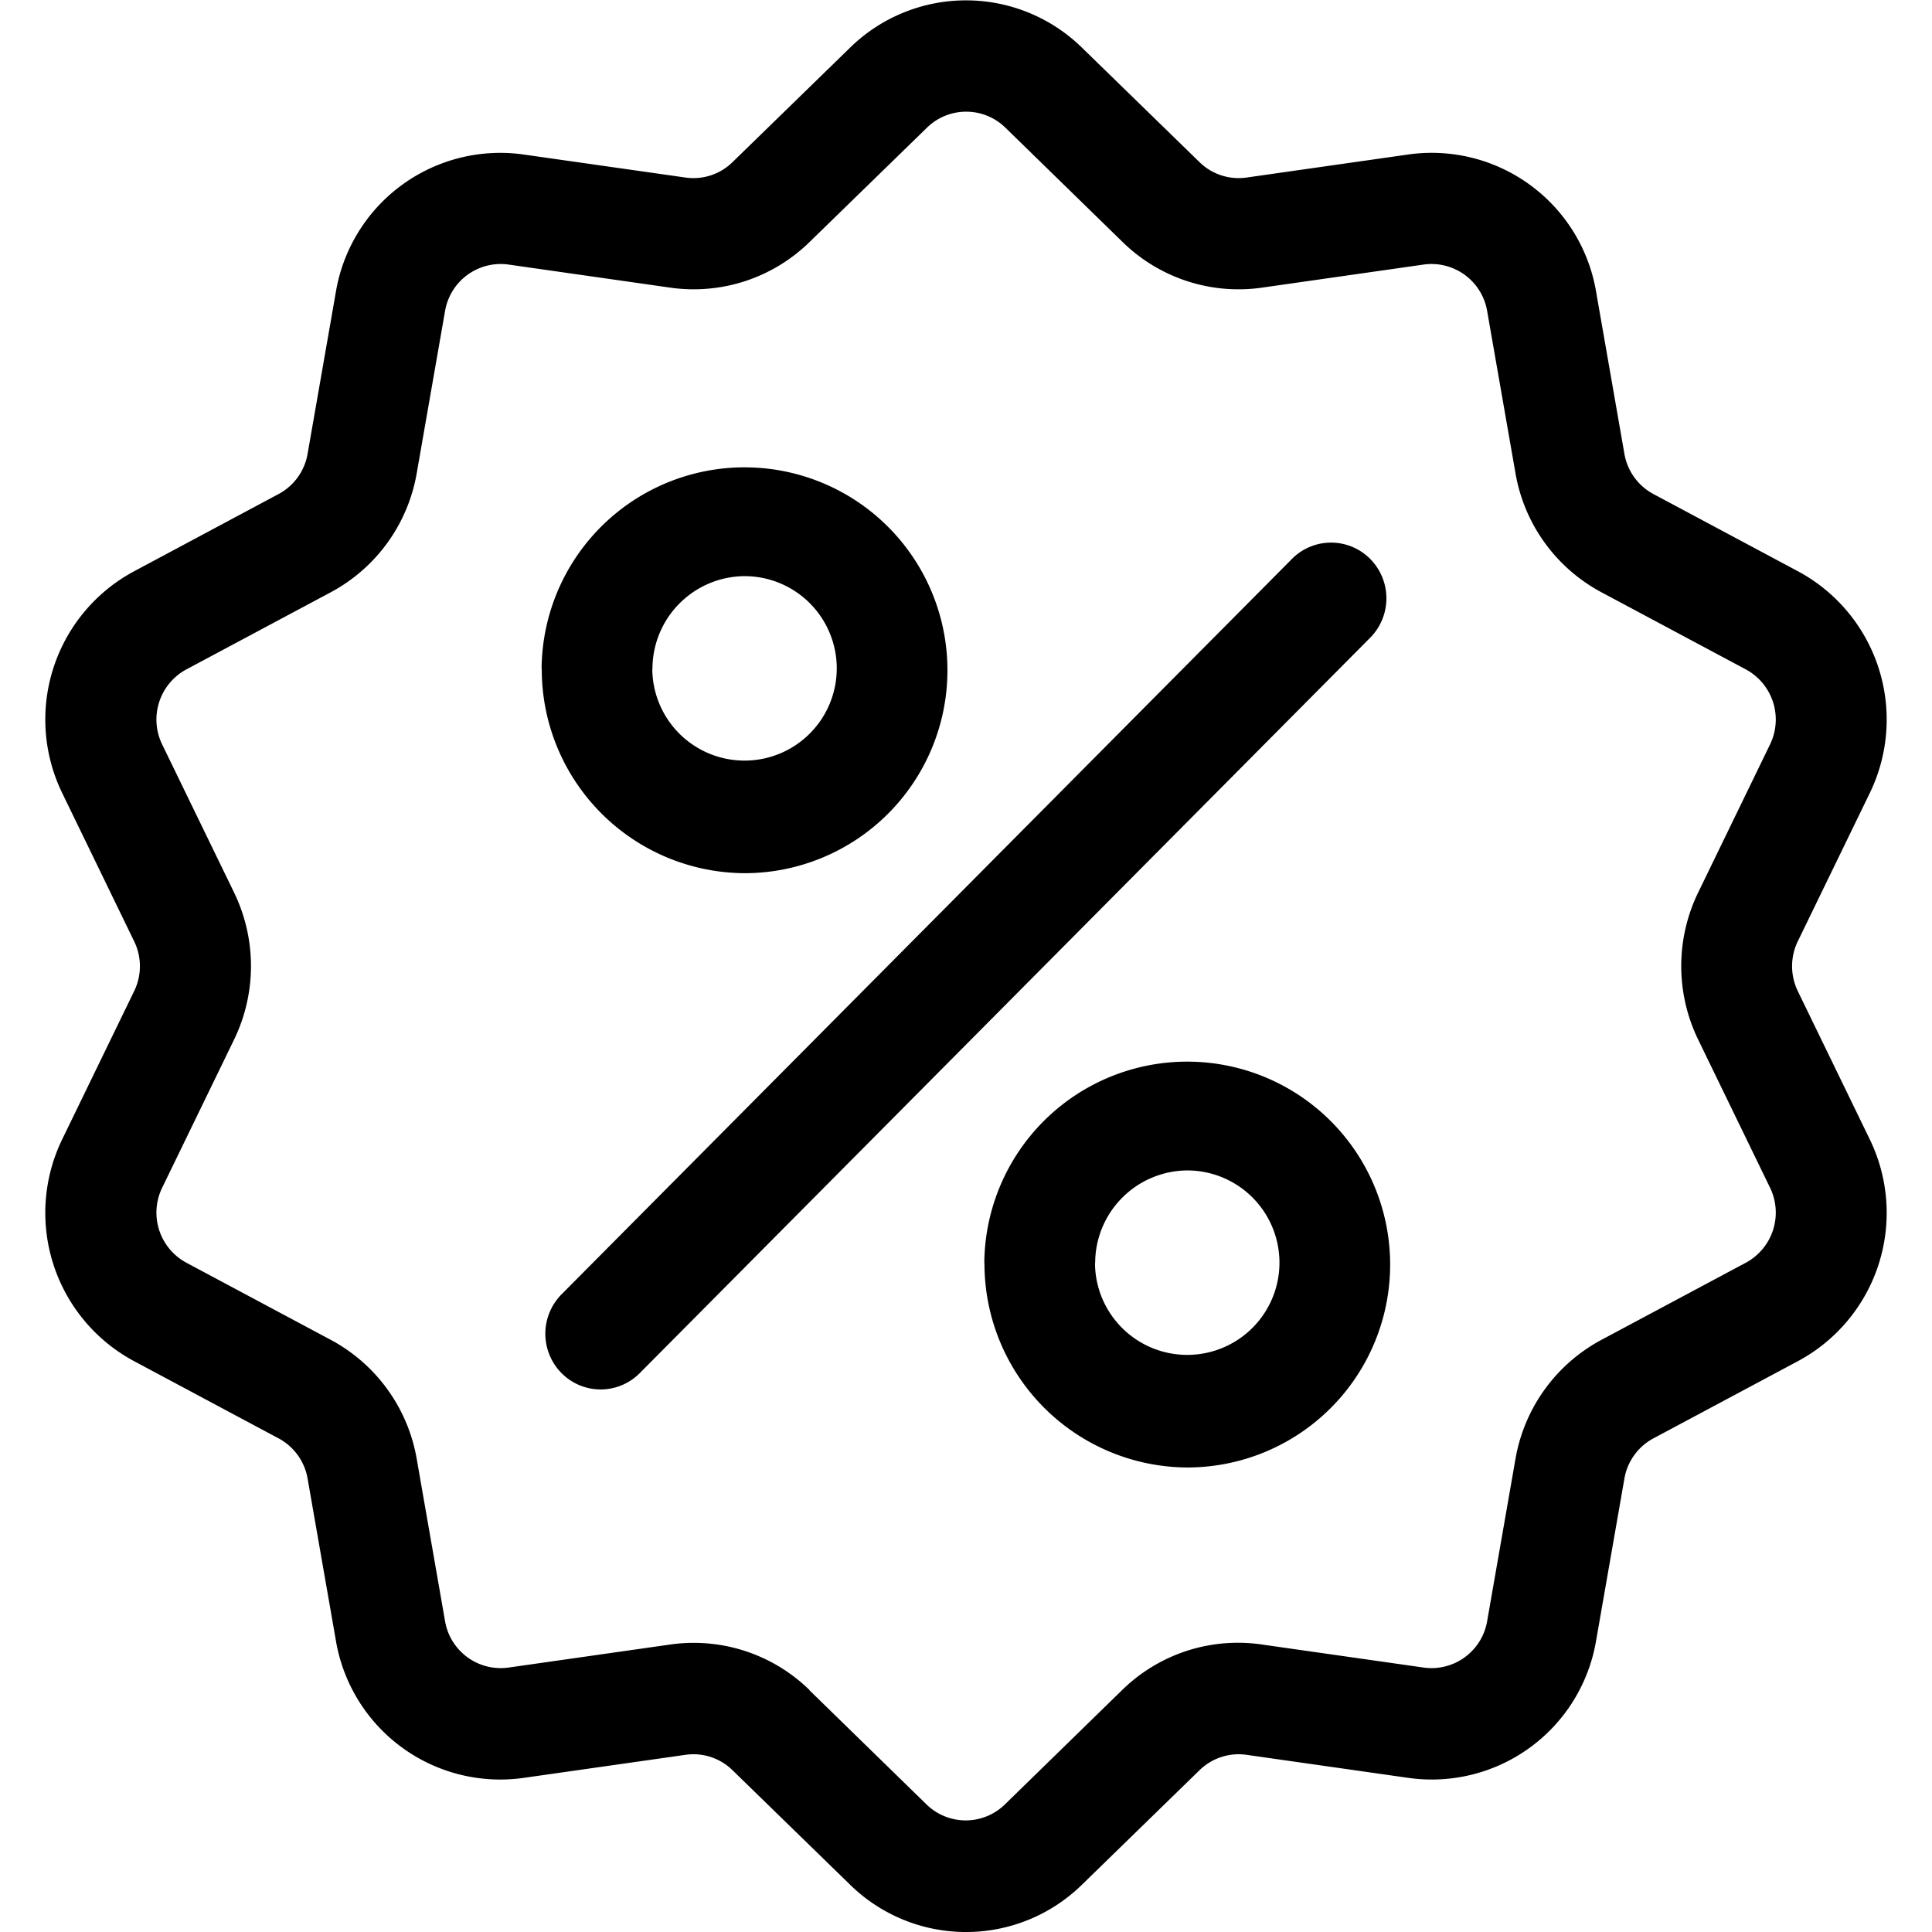 <svg xmlns="http://www.w3.org/2000/svg" width="22" height="22" viewBox="0 0 45.66 47.909">
<path id="offers" class="menu_icon" d="M53.272,1539.847l-2.905-2.829a1.385,1.385,0,0,0-1.172-.383l-4,.57a4.133,4.133,0,0,1-4.667-3.414l-.7-4.007a1.4,1.4,0,0,0-.725-1l-3.569-1.907a4.173,4.173,0,0,1-1.783-5.522l1.775-3.656a1.409,1.409,0,0,0,0-1.24l-1.774-3.656a4.171,4.171,0,0,1,1.782-5.522l3.569-1.908a1.4,1.4,0,0,0,.725-1l.7-4.008a4.134,4.134,0,0,1,4.667-3.413l4,.569a1.383,1.383,0,0,0,1.172-.383l2.905-2.829a4.11,4.11,0,0,1,5.767,0l2.905,2.829a1.385,1.385,0,0,0,1.172.383l4-.57a4.134,4.134,0,0,1,4.666,3.414l.7,4.008a1.4,1.4,0,0,0,.725,1l3.569,1.907a4.173,4.173,0,0,1,1.782,5.523l-1.775,3.655a1.417,1.417,0,0,0,0,1.241l1.775,3.656a4.172,4.172,0,0,1-1.782,5.522l-3.569,1.907a1.4,1.4,0,0,0-.725,1l-.7,4.007a4.132,4.132,0,0,1-4.666,3.414l-4-.57a1.388,1.388,0,0,0-1.172.383l-2.905,2.829a4.109,4.109,0,0,1-5.767,0Zm-1-4.815,2.9,2.829a1.391,1.391,0,0,0,1.951,0l2.9-2.829A4.1,4.1,0,0,1,63.5,1533.9l4,.57a1.4,1.4,0,0,0,1.579-1.155l.7-4.008a4.148,4.148,0,0,1,2.141-2.967l3.57-1.907a1.412,1.412,0,0,0,.6-1.869l-1.774-3.655a4.173,4.173,0,0,1,0-3.668l1.774-3.655a1.412,1.412,0,0,0-.6-1.869l-3.57-1.907a4.144,4.144,0,0,1-2.141-2.967l-.7-4.007a1.4,1.4,0,0,0-1.579-1.156l-4,.571a4.107,4.107,0,0,1-3.465-1.134l-2.9-2.829a1.391,1.391,0,0,0-1.951,0l-2.905,2.829a4.106,4.106,0,0,1-3.464,1.134l-4-.571a1.4,1.4,0,0,0-1.579,1.156l-.7,4.007a4.149,4.149,0,0,1-2.141,2.967l-3.57,1.907a1.412,1.412,0,0,0-.6,1.869l1.775,3.655a4.178,4.178,0,0,1,0,3.668l-1.775,3.656a1.411,1.411,0,0,0,.6,1.868l3.57,1.907a4.149,4.149,0,0,1,2.141,2.967l.7,4.008a1.4,1.4,0,0,0,1.579,1.155l4-.57a4.109,4.109,0,0,1,3.465,1.133Zm4.337-10.589a5.032,5.032,0,1,1,5.032,5.066A5.055,5.055,0,0,1,56.613,1524.443Zm2.745,0a2.287,2.287,0,1,0,2.287-2.3A2.3,2.3,0,0,0,59.358,1524.443Zm-13.229,2.726a1.388,1.388,0,0,1,0-1.953l18.113-18.237a1.365,1.365,0,0,1,1.94,0,1.388,1.388,0,0,1,0,1.954l-18.113,18.236a1.365,1.365,0,0,1-1.94,0Zm-.494-17.463a5.032,5.032,0,1,1,5.032,5.066A5.055,5.055,0,0,1,45.635,1509.706Zm2.745,0a2.287,2.287,0,1,0,2.287-2.3A2.3,2.3,0,0,0,48.38,1509.706Z" transform="translate(-33.325 -1493.119)"/>
</svg>
